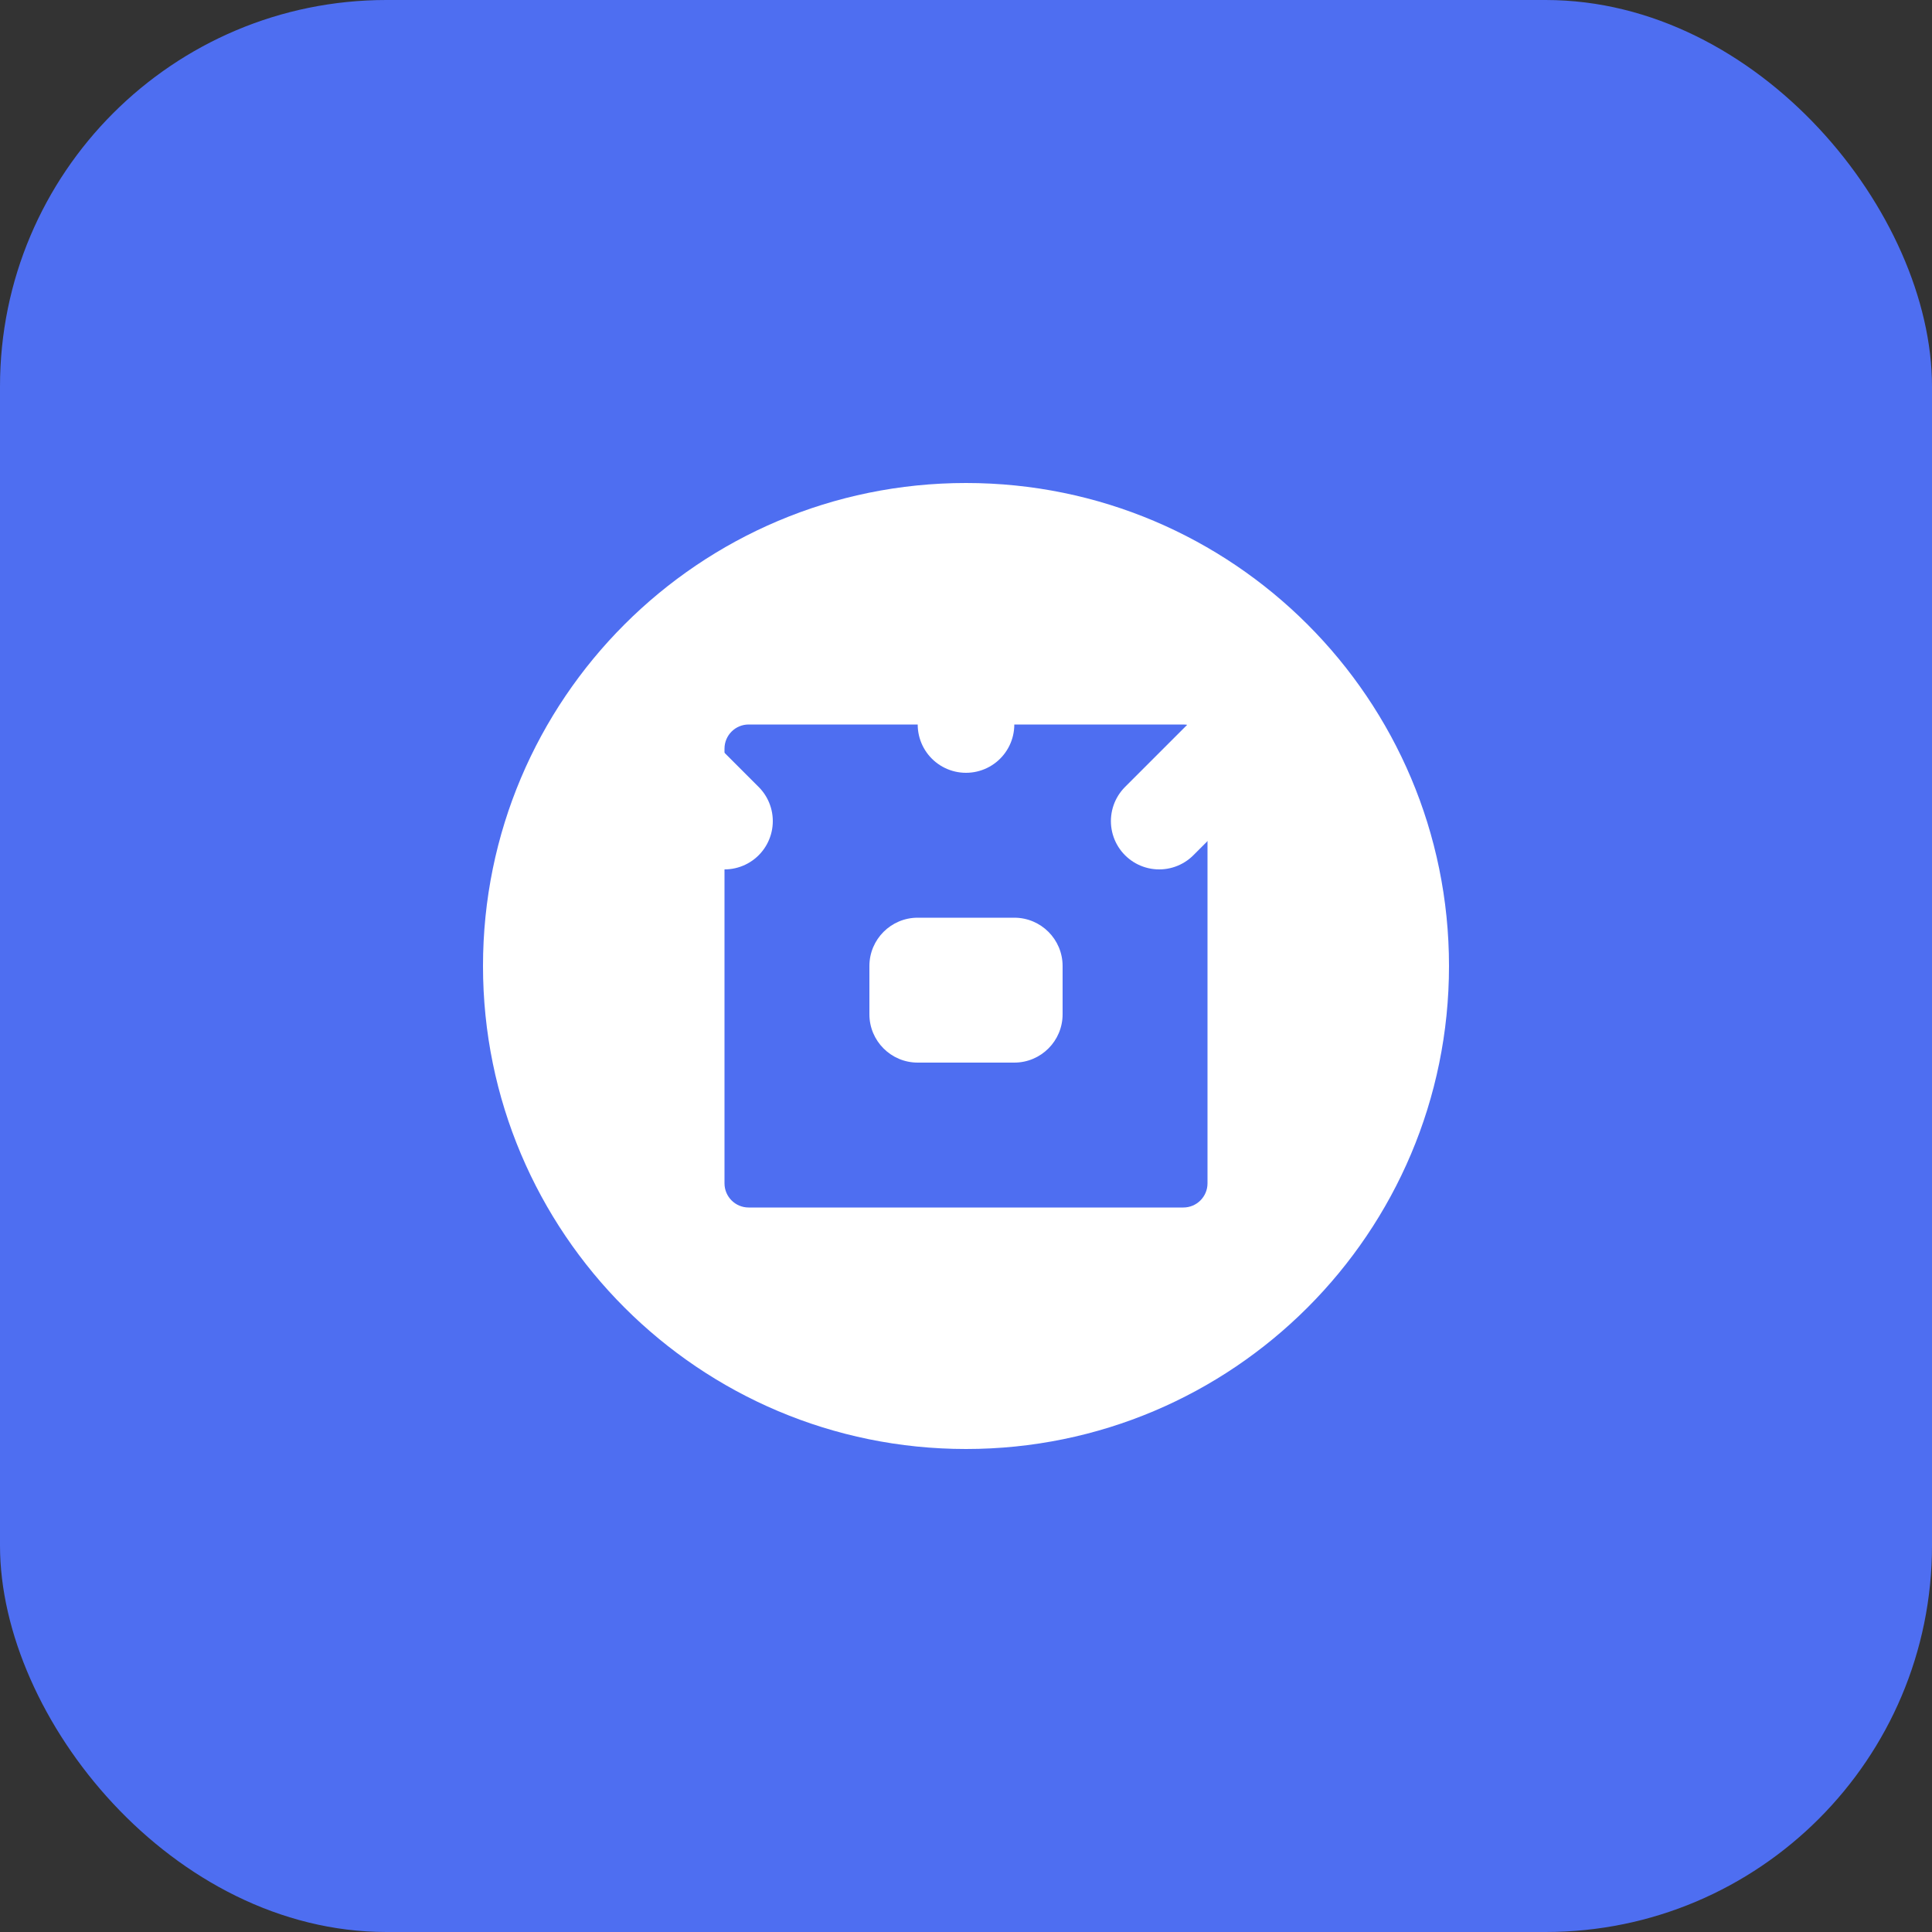 <svg width="40" height="40" viewBox="0 0 40 40" fill="none" xmlns="http://www.w3.org/2000/svg">
  <rect x="0" y="0" width="40" height="40" fill="#333333" stroke="none"/>
  <rect width="40" height="40" rx="8" fill="#4E6EF1"/>
  <path d="M10 20C10 14.477 14.477 10 20 10C25.523 10 30 14.477 30 20C30 25.523 25.523 30 20 30C14.477 30 10 25.523 10 20Z" fill="white"/>
  <path d="M15 15.5C15 15.224 15.224 15 15.5 15H24.5C24.776 15 25 15.224 25 15.5V24.5C25 24.776 24.776 25 24.5 25H15.5C15.224 25 15 24.776 15 24.5V15.5Z" fill="#4E6EF1"/>
  <path d="M18 20C18 19.448 18.448 19 19 19H21C21.552 19 22 19.448 22 20V21C22 21.552 21.552 22 21 22H19C18.448 22 18 21.552 18 21V20Z" fill="white"/>
  <path d="M20 15V13" stroke="white" stroke-width="2" stroke-linecap="round"/>
  <path d="M24 17L26 15" stroke="white" stroke-width="2" stroke-linecap="round"/>
  <path d="M15 17L13 15" stroke="white" stroke-width="2" stroke-linecap="round"/>
</svg> 